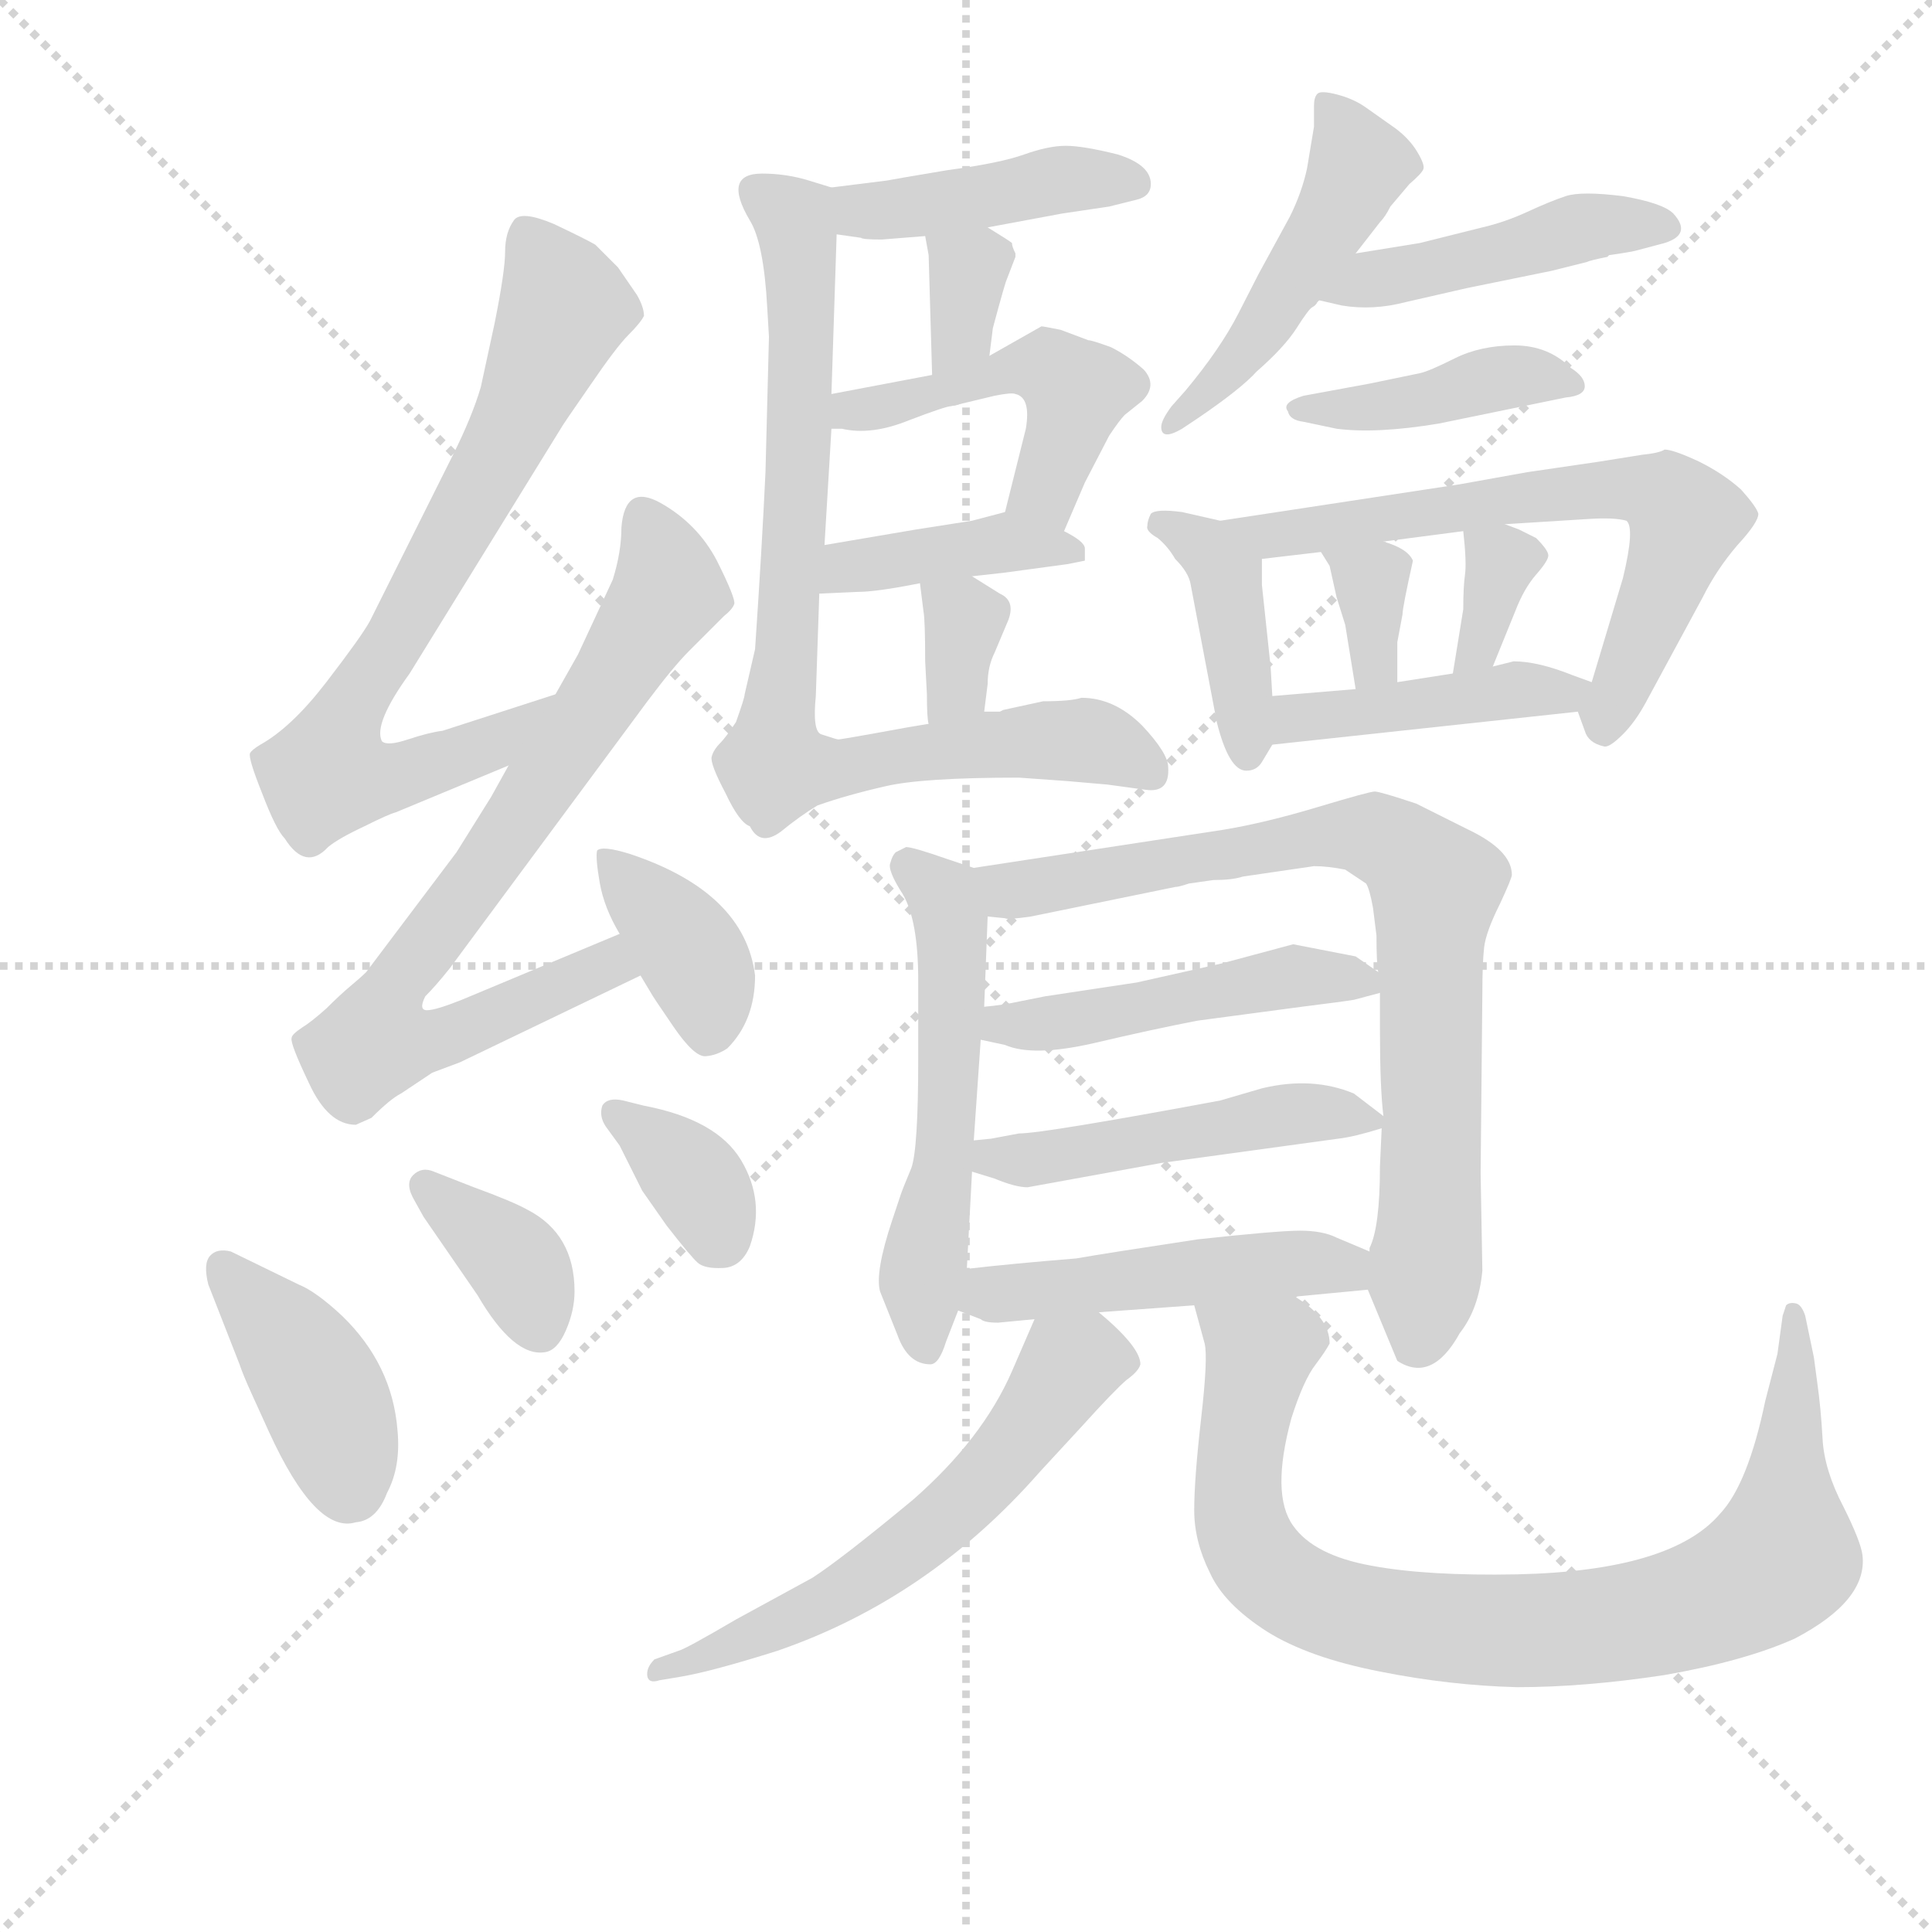 <svg version="1.1" viewBox="0 0 1024 1024" xmlns="http://www.w3.org/2000/svg">
  <g stroke="lightgray" stroke-dasharray="1,1" stroke-width="1" transform="scale(4, 4)">
    <line x1="0" y1="0" x2="256" y2="256"></line>
    <line x1="256" y1="0" x2="0" y2="256"></line>
    <line x1="128" y1="0" x2="128" y2="256"></line>
    <line x1="0" y1="128" x2="256" y2="128"></line>
  </g>
  <g transform="scale(0.92, -0.92) translate(60, -830)">
    <style type="text/css">
      
        @keyframes keyframes0 {
          from {
            stroke: blue;
            stroke-dashoffset: 745;
            stroke-width: 128;
          }
          71% {
            animation-timing-function: step-end;
            stroke: blue;
            stroke-dashoffset: 0;
            stroke-width: 128;
          }
          to {
            stroke: black;
            stroke-width: 1024;
          }
        }
        #make-me-a-hanzi-animation-0 {
          animation: keyframes0 0.856s both;
          animation-delay: 0s;
          animation-timing-function: linear;
        }
      
        @keyframes keyframes1 {
          from {
            stroke: blue;
            stroke-dashoffset: 760;
            stroke-width: 128;
          }
          71% {
            animation-timing-function: step-end;
            stroke: blue;
            stroke-dashoffset: 0;
            stroke-width: 128;
          }
          to {
            stroke: black;
            stroke-width: 1024;
          }
        }
        #make-me-a-hanzi-animation-1 {
          animation: keyframes1 0.868s both;
          animation-delay: 0.856s;
          animation-timing-function: linear;
        }
      
        @keyframes keyframes2 {
          from {
            stroke: blue;
            stroke-dashoffset: 378;
            stroke-width: 128;
          }
          55% {
            animation-timing-function: step-end;
            stroke: blue;
            stroke-dashoffset: 0;
            stroke-width: 128;
          }
          to {
            stroke: black;
            stroke-width: 1024;
          }
        }
        #make-me-a-hanzi-animation-2 {
          animation: keyframes2 0.558s both;
          animation-delay: 1.725s;
          animation-timing-function: linear;
        }
      
        @keyframes keyframes3 {
          from {
            stroke: blue;
            stroke-dashoffset: 405;
            stroke-width: 128;
          }
          57% {
            animation-timing-function: step-end;
            stroke: blue;
            stroke-dashoffset: 0;
            stroke-width: 128;
          }
          to {
            stroke: black;
            stroke-width: 1024;
          }
        }
        #make-me-a-hanzi-animation-3 {
          animation: keyframes3 0.58s both;
          animation-delay: 2.282s;
          animation-timing-function: linear;
        }
      
        @keyframes keyframes4 {
          from {
            stroke: blue;
            stroke-dashoffset: 365;
            stroke-width: 128;
          }
          54% {
            animation-timing-function: step-end;
            stroke: blue;
            stroke-dashoffset: 0;
            stroke-width: 128;
          }
          to {
            stroke: black;
            stroke-width: 1024;
          }
        }
        #make-me-a-hanzi-animation-4 {
          animation: keyframes4 0.547s both;
          animation-delay: 2.862s;
          animation-timing-function: linear;
        }
      
        @keyframes keyframes5 {
          from {
            stroke: blue;
            stroke-dashoffset: 351;
            stroke-width: 128;
          }
          53% {
            animation-timing-function: step-end;
            stroke: blue;
            stroke-dashoffset: 0;
            stroke-width: 128;
          }
          to {
            stroke: black;
            stroke-width: 1024;
          }
        }
        #make-me-a-hanzi-animation-5 {
          animation: keyframes5 0.536s both;
          animation-delay: 3.409s;
          animation-timing-function: linear;
        }
      
        @keyframes keyframes6 {
          from {
            stroke: blue;
            stroke-dashoffset: 427;
            stroke-width: 128;
          }
          58% {
            animation-timing-function: step-end;
            stroke: blue;
            stroke-dashoffset: 0;
            stroke-width: 128;
          }
          to {
            stroke: black;
            stroke-width: 1024;
          }
        }
        #make-me-a-hanzi-animation-6 {
          animation: keyframes6 0.597s both;
          animation-delay: 3.945s;
          animation-timing-function: linear;
        }
      
        @keyframes keyframes7 {
          from {
            stroke: blue;
            stroke-dashoffset: 337;
            stroke-width: 128;
          }
          52% {
            animation-timing-function: step-end;
            stroke: blue;
            stroke-dashoffset: 0;
            stroke-width: 128;
          }
          to {
            stroke: black;
            stroke-width: 1024;
          }
        }
        #make-me-a-hanzi-animation-7 {
          animation: keyframes7 0.524s both;
          animation-delay: 4.542s;
          animation-timing-function: linear;
        }
      
        @keyframes keyframes8 {
          from {
            stroke: blue;
            stroke-dashoffset: 479;
            stroke-width: 128;
          }
          61% {
            animation-timing-function: step-end;
            stroke: blue;
            stroke-dashoffset: 0;
            stroke-width: 128;
          }
          to {
            stroke: black;
            stroke-width: 1024;
          }
        }
        #make-me-a-hanzi-animation-8 {
          animation: keyframes8 0.64s both;
          animation-delay: 5.066s;
          animation-timing-function: linear;
        }
      
        @keyframes keyframes9 {
          from {
            stroke: blue;
            stroke-dashoffset: 401;
            stroke-width: 128;
          }
          57% {
            animation-timing-function: step-end;
            stroke: blue;
            stroke-dashoffset: 0;
            stroke-width: 128;
          }
          to {
            stroke: black;
            stroke-width: 1024;
          }
        }
        #make-me-a-hanzi-animation-9 {
          animation: keyframes9 0.576s both;
          animation-delay: 5.706s;
          animation-timing-function: linear;
        }
      
        @keyframes keyframes10 {
          from {
            stroke: blue;
            stroke-dashoffset: 341;
            stroke-width: 128;
          }
          53% {
            animation-timing-function: step-end;
            stroke: blue;
            stroke-dashoffset: 0;
            stroke-width: 128;
          }
          to {
            stroke: black;
            stroke-width: 1024;
          }
        }
        #make-me-a-hanzi-animation-10 {
          animation: keyframes10 0.528s both;
          animation-delay: 6.283s;
          animation-timing-function: linear;
        }
      
        @keyframes keyframes11 {
          from {
            stroke: blue;
            stroke-dashoffset: 816;
            stroke-width: 128;
          }
          73% {
            animation-timing-function: step-end;
            stroke: blue;
            stroke-dashoffset: 0;
            stroke-width: 128;
          }
          to {
            stroke: black;
            stroke-width: 1024;
          }
        }
        #make-me-a-hanzi-animation-11 {
          animation: keyframes11 0.914s both;
          animation-delay: 6.81s;
          animation-timing-function: linear;
        }
      
        @keyframes keyframes12 {
          from {
            stroke: blue;
            stroke-dashoffset: 480;
            stroke-width: 128;
          }
          61% {
            animation-timing-function: step-end;
            stroke: blue;
            stroke-dashoffset: 0;
            stroke-width: 128;
          }
          to {
            stroke: black;
            stroke-width: 1024;
          }
        }
        #make-me-a-hanzi-animation-12 {
          animation: keyframes12 0.641s both;
          animation-delay: 7.724s;
          animation-timing-function: linear;
        }
      
        @keyframes keyframes13 {
          from {
            stroke: blue;
            stroke-dashoffset: 453;
            stroke-width: 128;
          }
          60% {
            animation-timing-function: step-end;
            stroke: blue;
            stroke-dashoffset: 0;
            stroke-width: 128;
          }
          to {
            stroke: black;
            stroke-width: 1024;
          }
        }
        #make-me-a-hanzi-animation-13 {
          animation: keyframes13 0.619s both;
          animation-delay: 8.365s;
          animation-timing-function: linear;
        }
      
        @keyframes keyframes14 {
          from {
            stroke: blue;
            stroke-dashoffset: 413;
            stroke-width: 128;
          }
          57% {
            animation-timing-function: step-end;
            stroke: blue;
            stroke-dashoffset: 0;
            stroke-width: 128;
          }
          to {
            stroke: black;
            stroke-width: 1024;
          }
        }
        #make-me-a-hanzi-animation-14 {
          animation: keyframes14 0.586s both;
          animation-delay: 8.983s;
          animation-timing-function: linear;
        }
      
        @keyframes keyframes15 {
          from {
            stroke: blue;
            stroke-dashoffset: 410;
            stroke-width: 128;
          }
          57% {
            animation-timing-function: step-end;
            stroke: blue;
            stroke-dashoffset: 0;
            stroke-width: 128;
          }
          to {
            stroke: black;
            stroke-width: 1024;
          }
        }
        #make-me-a-hanzi-animation-15 {
          animation: keyframes15 0.584s both;
          animation-delay: 9.569s;
          animation-timing-function: linear;
        }
      
        @keyframes keyframes16 {
          from {
            stroke: blue;
            stroke-dashoffset: 655;
            stroke-width: 128;
          }
          68% {
            animation-timing-function: step-end;
            stroke: blue;
            stroke-dashoffset: 0;
            stroke-width: 128;
          }
          to {
            stroke: black;
            stroke-width: 1024;
          }
        }
        #make-me-a-hanzi-animation-16 {
          animation: keyframes16 0.783s both;
          animation-delay: 10.153s;
          animation-timing-function: linear;
        }
      
        @keyframes keyframes17 {
          from {
            stroke: blue;
            stroke-dashoffset: 341;
            stroke-width: 128;
          }
          53% {
            animation-timing-function: step-end;
            stroke: blue;
            stroke-dashoffset: 0;
            stroke-width: 128;
          }
          to {
            stroke: black;
            stroke-width: 1024;
          }
        }
        #make-me-a-hanzi-animation-17 {
          animation: keyframes17 0.528s both;
          animation-delay: 10.936s;
          animation-timing-function: linear;
        }
      
        @keyframes keyframes18 {
          from {
            stroke: blue;
            stroke-dashoffset: 337;
            stroke-width: 128;
          }
          52% {
            animation-timing-function: step-end;
            stroke: blue;
            stroke-dashoffset: 0;
            stroke-width: 128;
          }
          to {
            stroke: black;
            stroke-width: 1024;
          }
        }
        #make-me-a-hanzi-animation-18 {
          animation: keyframes18 0.524s both;
          animation-delay: 11.464s;
          animation-timing-function: linear;
        }
      
        @keyframes keyframes19 {
          from {
            stroke: blue;
            stroke-dashoffset: 430;
            stroke-width: 128;
          }
          58% {
            animation-timing-function: step-end;
            stroke: blue;
            stroke-dashoffset: 0;
            stroke-width: 128;
          }
          to {
            stroke: black;
            stroke-width: 1024;
          }
        }
        #make-me-a-hanzi-animation-19 {
          animation: keyframes19 0.6s both;
          animation-delay: 11.988s;
          animation-timing-function: linear;
        }
      
        @keyframes keyframes20 {
          from {
            stroke: blue;
            stroke-dashoffset: 545;
            stroke-width: 128;
          }
          64% {
            animation-timing-function: step-end;
            stroke: blue;
            stroke-dashoffset: 0;
            stroke-width: 128;
          }
          to {
            stroke: black;
            stroke-width: 1024;
          }
        }
        #make-me-a-hanzi-animation-20 {
          animation: keyframes20 0.694s both;
          animation-delay: 12.588s;
          animation-timing-function: linear;
        }
      
        @keyframes keyframes21 {
          from {
            stroke: blue;
            stroke-dashoffset: 790;
            stroke-width: 128;
          }
          72% {
            animation-timing-function: step-end;
            stroke: blue;
            stroke-dashoffset: 0;
            stroke-width: 128;
          }
          to {
            stroke: black;
            stroke-width: 1024;
          }
        }
        #make-me-a-hanzi-animation-21 {
          animation: keyframes21 0.893s both;
          animation-delay: 13.281s;
          animation-timing-function: linear;
        }
      
        @keyframes keyframes22 {
          from {
            stroke: blue;
            stroke-dashoffset: 472;
            stroke-width: 128;
          }
          61% {
            animation-timing-function: step-end;
            stroke: blue;
            stroke-dashoffset: 0;
            stroke-width: 128;
          }
          to {
            stroke: black;
            stroke-width: 1024;
          }
        }
        #make-me-a-hanzi-animation-22 {
          animation: keyframes22 0.634s both;
          animation-delay: 14.174s;
          animation-timing-function: linear;
        }
      
        @keyframes keyframes23 {
          from {
            stroke: blue;
            stroke-dashoffset: 482;
            stroke-width: 128;
          }
          61% {
            animation-timing-function: step-end;
            stroke: blue;
            stroke-dashoffset: 0;
            stroke-width: 128;
          }
          to {
            stroke: black;
            stroke-width: 1024;
          }
        }
        #make-me-a-hanzi-animation-23 {
          animation: keyframes23 0.642s both;
          animation-delay: 14.808s;
          animation-timing-function: linear;
        }
      
        @keyframes keyframes24 {
          from {
            stroke: blue;
            stroke-dashoffset: 480;
            stroke-width: 128;
          }
          61% {
            animation-timing-function: step-end;
            stroke: blue;
            stroke-dashoffset: 0;
            stroke-width: 128;
          }
          to {
            stroke: black;
            stroke-width: 1024;
          }
        }
        #make-me-a-hanzi-animation-24 {
          animation: keyframes24 0.641s both;
          animation-delay: 15.451s;
          animation-timing-function: linear;
        }
      
        @keyframes keyframes25 {
          from {
            stroke: blue;
            stroke-dashoffset: 589;
            stroke-width: 128;
          }
          66% {
            animation-timing-function: step-end;
            stroke: blue;
            stroke-dashoffset: 0;
            stroke-width: 128;
          }
          to {
            stroke: black;
            stroke-width: 1024;
          }
        }
        #make-me-a-hanzi-animation-25 {
          animation: keyframes25 0.729s both;
          animation-delay: 16.091s;
          animation-timing-function: linear;
        }
      
        @keyframes keyframes26 {
          from {
            stroke: blue;
            stroke-dashoffset: 878;
            stroke-width: 128;
          }
          74% {
            animation-timing-function: step-end;
            stroke: blue;
            stroke-dashoffset: 0;
            stroke-width: 128;
          }
          to {
            stroke: black;
            stroke-width: 1024;
          }
        }
        #make-me-a-hanzi-animation-26 {
          animation: keyframes26 0.965s both;
          animation-delay: 16.821s;
          animation-timing-function: linear;
        }
      
    </style>
    
      <path d="M 260 430 L 195 409 Q 187 408 175 404 Q 163 400 160 403 Q 155 413 176 442 L 263 583 Q 264 585 280 608 Q 295 630 302 637 Q 309 644 311 648 Q 311 653 307 660 L 296 676 Q 287 685 283 689 Q 278 692 259 701 Q 240 709 236 703 Q 231 696 231 685 Q 231 674 225 644 L 217 607 Q 212 590 201 568 L 153 472 Q 148 463 128 437 Q 108 411 90 401 Q 85 398 84 396 Q 83 393 91 373 Q 99 352 104 347 Q 116 328 129 342 Q 135 347 150 354 Q 164 361 168 362 L 233 389 C 261 401 289 439 260 430 Z" fill="lightgray"></path>
    
      <path d="M 297 292 L 206 254 Q 191 248 186 248 Q 181 248 185 256 Q 191 262 199 272 L 313 426 Q 328 446 337 455 L 357 475 Q 362 479 363 482 Q 364 485 353 507 Q 342 528 321 540 Q 300 552 298 526 Q 298 512 293 496 L 273 453 L 260 430 L 233 389 L 223 371 L 203 339 L 151 270 Q 148 267 142 262 Q 136 257 128 249 Q 119 241 114 238 Q 108 234 108 232 Q 107 229 118 206 Q 129 182 145 182 L 154 186 Q 165 197 171 200 L 189 212 L 205 218 L 309 268 C 336 281 325 304 297 292 Z" fill="lightgray"></path>
    
      <path d="M 309 268 L 315 258 Q 316 256 328 238.5 Q 340 221 346.5 221.5 Q 353 222 359 226 Q 375 242 375 268 Q 369 316 303 338 Q 287 343 284 340 Q 283 336 285.5 321.5 Q 288 307 297 292 L 309 268 Z" fill="lightgray"></path>
    
      <path d="M 60 90 L 78 44 Q 80 38 85 27 Q 90 16 95 5 Q 122 -54 145 -47 Q 157 -46 163 -30 Q 171 -15 169 6 Q 166 44 137 72 Q 122 86 112 90 L 73 109 Q 65 111 61 106.5 Q 57 102 60 90 Z" fill="lightgray"></path>
    
      <path d="M 190 155 Q 183 158 178 153 Q 173 148 179 138 L 184 129 L 215 84 Q 236 48 254 51 Q 261 52 266 63.5 Q 271 75 271 86 Q 271 119 244 133 Q 235 138 213 146 L 190 155 Z" fill="lightgray"></path>
    
      <path d="M 299 196 Q 290 198 287 193 Q 285 187 289 181 L 297 170 L 310 144 L 324 124 Q 338 106 342 102.5 Q 346 99 356.5 99.5 Q 367 100 372 112 Q 381 138 367 161.5 Q 353 185 311 193 L 299 196 Z" fill="lightgray"></path>
    
      <path d="M 509 699 L 552 707 L 579 711 L 595 715 Q 603 717 603 724 Q 603 735 584 741 Q 564 746 554 746 Q 544 746 530 741 Q 516 736 486 732 Q 456 727 451 726 L 419 722 C 389 718 392 699 422 695 L 436 693 Q 437 692 448 692 L 473 694 L 509 699 Z" fill="lightgray"></path>
    
      <path d="M 510 625 L 512 641 Q 519 667 520 669 L 525 682 L 525 684 Q 523 688 523 690 Q 522 691 509 699 C 484 715 468 724 473 694 L 475 683 L 477 614 C 478 584 506 595 510 625 Z" fill="lightgray"></path>
    
      <path d="M 553 524 L 565 552 L 579 579 Q 585 588 588 591 L 598 599 Q 607 608 599 617 Q 590 625 580 630 Q 569 634 567 634 L 551 640 Q 541 642 540 642 L 510 625 L 477 614 L 419 603 C 390 597 389 585 419 583 L 425 583 Q 442 579 464 588 Q 485 596 488 596 L 513 602 Q 523 604 525 603 Q 534 601 531 583 L 519 535 C 512 506 541 496 553 524 Z" fill="lightgray"></path>
    
      <path d="M 565 514 Q 565 518 553 524 C 528 537 528 537 519 535 L 500 530 L 468 525 L 415 516 C 385 511 382 487 412 488 L 434 489 Q 445 489 470 494 L 500 498 L 518 500 L 555 505 L 565 507 L 565 514 Z" fill="lightgray"></path>
    
      <path d="M 507 420 L 509 436 Q 509 446 513 454 Q 516 461 521 473 Q 525 484 516 488 L 500 498 C 475 514 467 519 470 494 L 472 478 Q 473 473 473 449 L 474 430 Q 474 416 475 413 C 480 383 503 390 507 420 Z" fill="lightgray"></path>
    
      <path d="M 419 722 L 406 726 Q 393 730 379 730 Q 356 730 372 703 Q 380 690 382 653 L 383 636 L 381 558 Q 379 515 375 456 L 369 430 Q 369 428 364 414 Q 358 405 355 402 Q 351 398 350 394 Q 349 390 358 373 Q 366 356 372 354 Q 378 342 390 351 Q 401 360 411 366 Q 428 372 450 377 Q 471 382 527 382 L 555 380 L 578 378 L 600 375 Q 614 373 613 388 Q 613 396 598 412 Q 582 428 563 428 Q 557 426 541 426 L 518 421 L 516 420 Q 511 420 507 420 L 475 413 L 463 411 L 441 407 Q 424 404 423 404 Q 422 404 413 407 Q 408 409 410 429 L 412 488 L 415 516 L 419 583 L 419 603 L 422 695 C 423 721 423 721 419 722 Z" fill="lightgray"></path>
    
      <path d="M 721 684 L 735 702 Q 738 705 741 711 L 752 724 Q 759 730 760 732.5 Q 761 735 756.5 742.5 Q 752 750 744 756 L 727 768 Q 720 773 710.5 775.5 Q 701 778 699 776 Q 697 774 697 769 L 697 757 L 693 733 Q 690 719 683 705 L 665 672 Q 664 670 653.5 649.5 Q 643 629 623 605 L 615 596 Q 609 588 609 584 Q 609 576 621 583 L 630 589 Q 655 606 664 616 Q 680 630 687 641 Q 694 652 696 653 Q 698 654 699 656 L 700 657 L 721 684 Z" fill="lightgray"></path>
    
      <path d="M 700 657 L 713 654 Q 731 651 750 656 L 785 664 L 834 674 L 854 679 Q 856 680 866 682 L 867 683 Q 881 685 884 686 L 899 690 Q 915 695 904 707 Q 898 713 875 717 Q 851 720 842 717 Q 833 714 820 708 Q 807 702 794 699 L 758 690 L 721 684 C 691 679 671 664 700 657 Z" fill="lightgray"></path>
    
      <path d="M 842 601 Q 853 602 853 607.5 Q 853 613 845 618 Q 832 631 812.5 631 Q 793 631 778 623.5 Q 763 616 758 615 Q 753 614 729 609 L 691 602 Q 678 598 682 593 Q 683 588 691 587 L 710 583 Q 733 580 769 586 L 842 601 Z" fill="lightgray"></path>
    
      <path d="M 643 530 L 621 535 Q 606 537 603 534 Q 601 530 601 527 Q 600 524 607 520 Q 613 515 617 508 Q 625 500 626 493 L 641 414 Q 648 386 658 386 Q 664 386 667 391 Q 670 396 673 401 C 675 404 674 404 673 429 L 672 446 L 667 493 L 667 508 C 667 525 667 525 643 530 Z" fill="lightgray"></path>
    
      <path d="M 849 420 L 853 409 Q 855 402 864 400 Q 867 399 875 407 Q 882 414 888 425 L 921 486 Q 929 502 941 516 Q 953 529 953 534 Q 952 538 943 548 Q 933 557 919 564 Q 904 571 899 571 Q 896 569 886 568 L 861 564 L 820 558 L 781 551 L 643 530 C 613 525 637 504 667 508 L 701 512 L 737 518 L 783 524 L 807 528 L 855 531 Q 870 532 877 530 Q 882 526 875 497 L 857 437 C 851 416 847 424 849 420 Z" fill="lightgray"></path>
    
      <path d="M 701 512 L 706 504 L 710 486 L 715 470 L 721 433 C 726 403 745 407 745 437 L 745 460 L 748 476 Q 748 480 754 507 Q 751 514 737 518 C 708 527 687 534 701 512 Z" fill="lightgray"></path>
    
      <path d="M 783 524 Q 785 506 784 499 Q 783 492 783 479 L 777 442 C 772 412 789 418 800 446 L 813 478 Q 818 491 825 499 Q 832 507 832 510 Q 832 513 825 520 L 815 525 L 807 528 C 782 538 782 538 783 524 Z" fill="lightgray"></path>
    
      <path d="M 673 401 L 849 420 C 879 423 885 427 857 437 L 846 441 Q 826 449 812 449 L 800 446 L 777 442 L 745 437 L 721 433 L 673 429 C 643 427 643 398 673 401 Z" fill="lightgray"></path>
    
      <path d="M 501 330 L 486 335 Q 466 342 462 342 L 456 339 Q 454 337 453 333 Q 451 329 460 315 Q 469 300 469 265 L 469 220 Q 469 168 465 157 Q 460 145 459 142 L 454 127 Q 444 97 447 86 L 457 61 Q 463 44 476 44 Q 481 44 485 57 L 492 75 L 497 99 L 500 155 L 501 173 L 505 231 L 507 250 L 509 302 C 510 327 510 327 501 330 Z" fill="lightgray"></path>
    
      <path d="M 728 87 L 745 46 Q 765 33 781 62 Q 792 76 794 98 L 793 154 L 794 258 Q 794 275 795 284 Q 796 293 804 309 Q 811 324 811 326 Q 811 340 786 352 L 756 367 Q 735 374 732 374 Q 729 374 699 365 Q 669 356 645 352 L 501 330 C 471 325 479 304 509 302 L 519 301 Q 520 300 534 302 L 617 319 Q 619 319 625 321 L 639 323 Q 650 323 656 325 L 697 331 Q 705 331 715 329 Q 724 323 727 321 Q 729 318 731 307 L 733 291 Q 733 275 734 270 L 735 258 L 735 237 Q 735 203 737 187 L 736 180 L 735 158 Q 735 123 729 111 L 729 109 L 728 87 Z" fill="lightgray"></path>
    
      <path d="M 505 231 L 519 228 Q 535 221 570 229 Q 604 237 630 242 L 690 250 Q 714 253 720 254 L 735 258 C 747 261 747 261 734 270 L 721 279 L 685 286 L 644 275 L 595 264 L 542 256 L 527 253 Q 518 251 507 250 C 477 247 476 237 505 231 Z" fill="lightgray"></path>
    
      <path d="M 500 155 L 513 151 Q 525 146 532 146 L 609 160 L 711 174 Q 720 175 736 180 C 743 182 743 182 737 187 L 720 200 Q 696 210 667 203 L 643 196 Q 541 177 527 177 L 511 174 L 501 173 C 471 170 471 164 500 155 Z" fill="lightgray"></path>
    
      <path d="M 573 74 L 628 78 L 686 83 L 728 87 C 758 90 757 97 729 109 L 710 117 Q 702 121 689 121 Q 676 121 630 116 Q 577 108 560 105 Q 523 102 497 99 C 467 96 464 86 492 75 L 505 70 Q 507 68 515 68 L 536 70 L 573 74 Z" fill="lightgray"></path>
    
      <path d="M 536 70 L 523 40 Q 506 1 466 -34 Q 425 -68 408 -79 L 364 -103 Q 335 -120 331 -121 L 317 -126 Q 312 -131 313 -136 Q 314 -140 320 -138 L 332 -136 Q 350 -133 388 -121 Q 475 -91 539 -18 L 563 8 Q 582 29 589 35 Q 596 40 597 44 Q 597 54 573 74 C 550 94 547 96 536 70 Z" fill="lightgray"></path>
    
      <path d="M 628 78 L 634 56 Q 636 48 632 13 Q 628 -22 628 -40 Q 628 -58 637 -76 Q 645 -94 670 -110 Q 694 -125 735 -133 Q 775 -141 814 -142 Q 853 -142 899 -135 Q 945 -127 974 -114 Q 1016 -92 1013 -66 Q 1012 -58 1002 -38 Q 991 -17 990 1 Q 989 19 987 33 L 985 48 L 980 72 Q 978 78 975 79 Q 971 80 969 78 L 967 72 L 964 50 L 957 23 Q 947 -25 931 -42 Q 903 -75 814 -77 Q 762 -78 730 -72 Q 697 -66 685 -49 Q 672 -31 684 13 Q 691 35 698 44 Q 704 52 706 56 Q 706 71 686 83 C 663 103 620 107 628 78 Z" fill="lightgray"></path>
    
    
      <clipPath id="make-me-a-hanzi-clip-0">
        <path d="M 260 430 L 195 409 Q 187 408 175 404 Q 163 400 160 403 Q 155 413 176 442 L 263 583 Q 264 585 280 608 Q 295 630 302 637 Q 309 644 311 648 Q 311 653 307 660 L 296 676 Q 287 685 283 689 Q 278 692 259 701 Q 240 709 236 703 Q 231 696 231 685 Q 231 674 225 644 L 217 607 Q 212 590 201 568 L 153 472 Q 148 463 128 437 Q 108 411 90 401 Q 85 398 84 396 Q 83 393 91 373 Q 99 352 104 347 Q 116 328 129 342 Q 135 347 150 354 Q 164 361 168 362 L 233 389 C 261 401 289 439 260 430 Z"></path>
      </clipPath>
      <path clip-path="url(#make-me-a-hanzi-clip-0)" d="M 243 695 L 265 653 L 231 576 L 139 418 L 128 384 L 157 381 L 181 386 L 224 402 L 254 427" fill="none" id="make-me-a-hanzi-animation-0" stroke-dasharray="617 1234" stroke-linecap="round"></path>
    
      <clipPath id="make-me-a-hanzi-clip-1">
        <path d="M 297 292 L 206 254 Q 191 248 186 248 Q 181 248 185 256 Q 191 262 199 272 L 313 426 Q 328 446 337 455 L 357 475 Q 362 479 363 482 Q 364 485 353 507 Q 342 528 321 540 Q 300 552 298 526 Q 298 512 293 496 L 273 453 L 260 430 L 233 389 L 223 371 L 203 339 L 151 270 Q 148 267 142 262 Q 136 257 128 249 Q 119 241 114 238 Q 108 234 108 232 Q 107 229 118 206 Q 129 182 145 182 L 154 186 Q 165 197 171 200 L 189 212 L 205 218 L 309 268 C 336 281 325 304 297 292 Z"></path>
      </clipPath>
      <path clip-path="url(#make-me-a-hanzi-clip-1)" d="M 311 530 L 322 509 L 321 481 L 218 327 L 169 265 L 157 231 L 195 232 L 290 274 L 300 271" fill="none" id="make-me-a-hanzi-animation-1" stroke-dasharray="632 1264" stroke-linecap="round"></path>
    
      <clipPath id="make-me-a-hanzi-clip-2">
        <path d="M 309 268 L 315 258 Q 316 256 328 238.5 Q 340 221 346.5 221.5 Q 353 222 359 226 Q 375 242 375 268 Q 369 316 303 338 Q 287 343 284 340 Q 283 336 285.5 321.5 Q 288 307 297 292 L 309 268 Z"></path>
      </clipPath>
      <path clip-path="url(#make-me-a-hanzi-clip-2)" d="M 288 337 L 339 279 L 349 235" fill="none" id="make-me-a-hanzi-animation-2" stroke-dasharray="250 500" stroke-linecap="round"></path>
    
      <clipPath id="make-me-a-hanzi-clip-3">
        <path d="M 60 90 L 78 44 Q 80 38 85 27 Q 90 16 95 5 Q 122 -54 145 -47 Q 157 -46 163 -30 Q 171 -15 169 6 Q 166 44 137 72 Q 122 86 112 90 L 73 109 Q 65 111 61 106.5 Q 57 102 60 90 Z"></path>
      </clipPath>
      <path clip-path="url(#make-me-a-hanzi-clip-3)" d="M 69 100 L 117 43 L 136 -1 L 140 -27" fill="none" id="make-me-a-hanzi-animation-3" stroke-dasharray="277 554" stroke-linecap="round"></path>
    
      <clipPath id="make-me-a-hanzi-clip-4">
        <path d="M 190 155 Q 183 158 178 153 Q 173 148 179 138 L 184 129 L 215 84 Q 236 48 254 51 Q 261 52 266 63.5 Q 271 75 271 86 Q 271 119 244 133 Q 235 138 213 146 L 190 155 Z"></path>
      </clipPath>
      <path clip-path="url(#make-me-a-hanzi-clip-4)" d="M 185 146 L 238 102 L 251 64" fill="none" id="make-me-a-hanzi-animation-4" stroke-dasharray="237 474" stroke-linecap="round"></path>
    
      <clipPath id="make-me-a-hanzi-clip-5">
        <path d="M 299 196 Q 290 198 287 193 Q 285 187 289 181 L 297 170 L 310 144 L 324 124 Q 338 106 342 102.5 Q 346 99 356.5 99.5 Q 367 100 372 112 Q 381 138 367 161.5 Q 353 185 311 193 L 299 196 Z"></path>
      </clipPath>
      <path clip-path="url(#make-me-a-hanzi-clip-5)" d="M 295 188 L 338 153 L 355 117" fill="none" id="make-me-a-hanzi-animation-5" stroke-dasharray="223 446" stroke-linecap="round"></path>
    
      <clipPath id="make-me-a-hanzi-clip-6">
        <path d="M 509 699 L 552 707 L 579 711 L 595 715 Q 603 717 603 724 Q 603 735 584 741 Q 564 746 554 746 Q 544 746 530 741 Q 516 736 486 732 Q 456 727 451 726 L 419 722 C 389 718 392 699 422 695 L 436 693 Q 437 692 448 692 L 473 694 L 509 699 Z"></path>
      </clipPath>
      <path clip-path="url(#make-me-a-hanzi-clip-6)" d="M 425 716 L 443 708 L 551 727 L 593 725" fill="none" id="make-me-a-hanzi-animation-6" stroke-dasharray="299 598" stroke-linecap="round"></path>
    
      <clipPath id="make-me-a-hanzi-clip-7">
        <path d="M 510 625 L 512 641 Q 519 667 520 669 L 525 682 L 525 684 Q 523 688 523 690 Q 522 691 509 699 C 484 715 468 724 473 694 L 475 683 L 477 614 C 478 584 506 595 510 625 Z"></path>
      </clipPath>
      <path clip-path="url(#make-me-a-hanzi-clip-7)" d="M 480 690 L 498 672 L 494 639 L 481 621" fill="none" id="make-me-a-hanzi-animation-7" stroke-dasharray="209 418" stroke-linecap="round"></path>
    
      <clipPath id="make-me-a-hanzi-clip-8">
        <path d="M 553 524 L 565 552 L 579 579 Q 585 588 588 591 L 598 599 Q 607 608 599 617 Q 590 625 580 630 Q 569 634 567 634 L 551 640 Q 541 642 540 642 L 510 625 L 477 614 L 419 603 C 390 597 389 585 419 583 L 425 583 Q 442 579 464 588 Q 485 596 488 596 L 513 602 Q 523 604 525 603 Q 534 601 531 583 L 519 535 C 512 506 541 496 553 524 Z"></path>
      </clipPath>
      <path clip-path="url(#make-me-a-hanzi-clip-8)" d="M 422 588 L 521 617 L 547 616 L 560 602 L 542 547 L 527 539" fill="none" id="make-me-a-hanzi-animation-8" stroke-dasharray="351 702" stroke-linecap="round"></path>
    
      <clipPath id="make-me-a-hanzi-clip-9">
        <path d="M 565 514 Q 565 518 553 524 C 528 537 528 537 519 535 L 500 530 L 468 525 L 415 516 C 385 511 382 487 412 488 L 434 489 Q 445 489 470 494 L 500 498 L 518 500 L 555 505 L 565 507 L 565 514 Z"></path>
      </clipPath>
      <path clip-path="url(#make-me-a-hanzi-clip-9)" d="M 417 495 L 437 505 L 509 516 L 559 511" fill="none" id="make-me-a-hanzi-animation-9" stroke-dasharray="273 546" stroke-linecap="round"></path>
    
      <clipPath id="make-me-a-hanzi-clip-10">
        <path d="M 507 420 L 509 436 Q 509 446 513 454 Q 516 461 521 473 Q 525 484 516 488 L 500 498 C 475 514 467 519 470 494 L 472 478 Q 473 473 473 449 L 474 430 Q 474 416 475 413 C 480 383 503 390 507 420 Z"></path>
      </clipPath>
      <path clip-path="url(#make-me-a-hanzi-clip-10)" d="M 478 491 L 496 473 L 491 435 L 480 417" fill="none" id="make-me-a-hanzi-animation-10" stroke-dasharray="213 426" stroke-linecap="round"></path>
    
      <clipPath id="make-me-a-hanzi-clip-11">
        <path d="M 419 722 L 406 726 Q 393 730 379 730 Q 356 730 372 703 Q 380 690 382 653 L 383 636 L 381 558 Q 379 515 375 456 L 369 430 Q 369 428 364 414 Q 358 405 355 402 Q 351 398 350 394 Q 349 390 358 373 Q 366 356 372 354 Q 378 342 390 351 Q 401 360 411 366 Q 428 372 450 377 Q 471 382 527 382 L 555 380 L 578 378 L 600 375 Q 614 373 613 388 Q 613 396 598 412 Q 582 428 563 428 Q 557 426 541 426 L 518 421 L 516 420 Q 511 420 507 420 L 475 413 L 463 411 L 441 407 Q 424 404 423 404 Q 422 404 413 407 Q 408 409 410 429 L 412 488 L 415 516 L 419 583 L 419 603 L 422 695 C 423 721 423 721 419 722 Z"></path>
      </clipPath>
      <path clip-path="url(#make-me-a-hanzi-clip-11)" d="M 378 716 L 397 704 L 402 673 L 400 564 L 386 390 L 428 388 L 566 404 L 603 385" fill="none" id="make-me-a-hanzi-animation-11" stroke-dasharray="688 1376" stroke-linecap="round"></path>
    
      <clipPath id="make-me-a-hanzi-clip-12">
        <path d="M 721 684 L 735 702 Q 738 705 741 711 L 752 724 Q 759 730 760 732.5 Q 761 735 756.5 742.5 Q 752 750 744 756 L 727 768 Q 720 773 710.5 775.5 Q 701 778 699 776 Q 697 774 697 769 L 697 757 L 693 733 Q 690 719 683 705 L 665 672 Q 664 670 653.5 649.5 Q 643 629 623 605 L 615 596 Q 609 588 609 584 Q 609 576 621 583 L 630 589 Q 655 606 664 616 Q 680 630 687 641 Q 694 652 696 653 Q 698 654 699 656 L 700 657 L 721 684 Z"></path>
      </clipPath>
      <path clip-path="url(#make-me-a-hanzi-clip-12)" d="M 705 771 L 722 733 L 713 712 L 660 630 L 615 588" fill="none" id="make-me-a-hanzi-animation-12" stroke-dasharray="352 704" stroke-linecap="round"></path>
    
      <clipPath id="make-me-a-hanzi-clip-13">
        <path d="M 700 657 L 713 654 Q 731 651 750 656 L 785 664 L 834 674 L 854 679 Q 856 680 866 682 L 867 683 Q 881 685 884 686 L 899 690 Q 915 695 904 707 Q 898 713 875 717 Q 851 720 842 717 Q 833 714 820 708 Q 807 702 794 699 L 758 690 L 721 684 C 691 679 671 664 700 657 Z"></path>
      </clipPath>
      <path clip-path="url(#make-me-a-hanzi-clip-13)" d="M 707 659 L 844 697 L 899 699" fill="none" id="make-me-a-hanzi-animation-13" stroke-dasharray="325 650" stroke-linecap="round"></path>
    
      <clipPath id="make-me-a-hanzi-clip-14">
        <path d="M 842 601 Q 853 602 853 607.5 Q 853 613 845 618 Q 832 631 812.5 631 Q 793 631 778 623.5 Q 763 616 758 615 Q 753 614 729 609 L 691 602 Q 678 598 682 593 Q 683 588 691 587 L 710 583 Q 733 580 769 586 L 842 601 Z"></path>
      </clipPath>
      <path clip-path="url(#make-me-a-hanzi-clip-14)" d="M 690 595 L 756 599 L 807 613 L 845 609" fill="none" id="make-me-a-hanzi-animation-14" stroke-dasharray="285 570" stroke-linecap="round"></path>
    
      <clipPath id="make-me-a-hanzi-clip-15">
        <path d="M 643 530 L 621 535 Q 606 537 603 534 Q 601 530 601 527 Q 600 524 607 520 Q 613 515 617 508 Q 625 500 626 493 L 641 414 Q 648 386 658 386 Q 664 386 667 391 Q 670 396 673 401 C 675 404 674 404 673 429 L 672 446 L 667 493 L 667 508 C 667 525 667 525 643 530 Z"></path>
      </clipPath>
      <path clip-path="url(#make-me-a-hanzi-clip-15)" d="M 608 528 L 635 514 L 647 498 L 659 395" fill="none" id="make-me-a-hanzi-animation-15" stroke-dasharray="282 564" stroke-linecap="round"></path>
    
      <clipPath id="make-me-a-hanzi-clip-16">
        <path d="M 849 420 L 853 409 Q 855 402 864 400 Q 867 399 875 407 Q 882 414 888 425 L 921 486 Q 929 502 941 516 Q 953 529 953 534 Q 952 538 943 548 Q 933 557 919 564 Q 904 571 899 571 Q 896 569 886 568 L 861 564 L 820 558 L 781 551 L 643 530 C 613 525 637 504 667 508 L 701 512 L 737 518 L 783 524 L 807 528 L 855 531 Q 870 532 877 530 Q 882 526 875 497 L 857 437 C 851 416 847 424 849 420 Z"></path>
      </clipPath>
      <path clip-path="url(#make-me-a-hanzi-clip-16)" d="M 651 530 L 671 521 L 856 548 L 898 545 L 911 531 L 864 411" fill="none" id="make-me-a-hanzi-animation-16" stroke-dasharray="527 1054" stroke-linecap="round"></path>
    
      <clipPath id="make-me-a-hanzi-clip-17">
        <path d="M 701 512 L 706 504 L 710 486 L 715 470 L 721 433 C 726 403 745 407 745 437 L 745 460 L 748 476 Q 748 480 754 507 Q 751 514 737 518 C 708 527 687 534 701 512 Z"></path>
      </clipPath>
      <path clip-path="url(#make-me-a-hanzi-clip-17)" d="M 707 510 L 730 495 L 732 448 L 726 440" fill="none" id="make-me-a-hanzi-animation-17" stroke-dasharray="213 426" stroke-linecap="round"></path>
    
      <clipPath id="make-me-a-hanzi-clip-18">
        <path d="M 783 524 Q 785 506 784 499 Q 783 492 783 479 L 777 442 C 772 412 789 418 800 446 L 813 478 Q 818 491 825 499 Q 832 507 832 510 Q 832 513 825 520 L 815 525 L 807 528 C 782 538 782 538 783 524 Z"></path>
      </clipPath>
      <path clip-path="url(#make-me-a-hanzi-clip-18)" d="M 790 517 L 804 503 L 792 456 L 782 448" fill="none" id="make-me-a-hanzi-animation-18" stroke-dasharray="209 418" stroke-linecap="round"></path>
    
      <clipPath id="make-me-a-hanzi-clip-19">
        <path d="M 673 401 L 849 420 C 879 423 885 427 857 437 L 846 441 Q 826 449 812 449 L 800 446 L 777 442 L 745 437 L 721 433 L 673 429 C 643 427 643 398 673 401 Z"></path>
      </clipPath>
      <path clip-path="url(#make-me-a-hanzi-clip-19)" d="M 680 408 L 692 417 L 850 435" fill="none" id="make-me-a-hanzi-animation-19" stroke-dasharray="302 604" stroke-linecap="round"></path>
    
      <clipPath id="make-me-a-hanzi-clip-20">
        <path d="M 501 330 L 486 335 Q 466 342 462 342 L 456 339 Q 454 337 453 333 Q 451 329 460 315 Q 469 300 469 265 L 469 220 Q 469 168 465 157 Q 460 145 459 142 L 454 127 Q 444 97 447 86 L 457 61 Q 463 44 476 44 Q 481 44 485 57 L 492 75 L 497 99 L 500 155 L 501 173 L 505 231 L 507 250 L 509 302 C 510 327 510 327 501 330 Z"></path>
      </clipPath>
      <path clip-path="url(#make-me-a-hanzi-clip-20)" d="M 462 331 L 484 314 L 489 283 L 484 169 L 471 92 L 474 55" fill="none" id="make-me-a-hanzi-animation-20" stroke-dasharray="417 834" stroke-linecap="round"></path>
    
      <clipPath id="make-me-a-hanzi-clip-21">
        <path d="M 728 87 L 745 46 Q 765 33 781 62 Q 792 76 794 98 L 793 154 L 794 258 Q 794 275 795 284 Q 796 293 804 309 Q 811 324 811 326 Q 811 340 786 352 L 756 367 Q 735 374 732 374 Q 729 374 699 365 Q 669 356 645 352 L 501 330 C 471 325 479 304 509 302 L 519 301 Q 520 300 534 302 L 617 319 Q 619 319 625 321 L 639 323 Q 650 323 656 325 L 697 331 Q 705 331 715 329 Q 724 323 727 321 Q 729 318 731 307 L 733 291 Q 733 275 734 270 L 735 258 L 735 237 Q 735 203 737 187 L 736 180 L 735 158 Q 735 123 729 111 L 729 109 L 728 87 Z"></path>
      </clipPath>
      <path clip-path="url(#make-me-a-hanzi-clip-21)" d="M 509 325 L 525 317 L 713 350 L 740 345 L 757 331 L 767 316 L 764 132 L 756 59" fill="none" id="make-me-a-hanzi-animation-21" stroke-dasharray="662 1324" stroke-linecap="round"></path>
    
      <clipPath id="make-me-a-hanzi-clip-22">
        <path d="M 505 231 L 519 228 Q 535 221 570 229 Q 604 237 630 242 L 690 250 Q 714 253 720 254 L 735 258 C 747 261 747 261 734 270 L 721 279 L 685 286 L 644 275 L 595 264 L 542 256 L 527 253 Q 518 251 507 250 C 477 247 476 237 505 231 Z"></path>
      </clipPath>
      <path clip-path="url(#make-me-a-hanzi-clip-22)" d="M 513 235 L 688 268 L 726 263" fill="none" id="make-me-a-hanzi-animation-22" stroke-dasharray="344 688" stroke-linecap="round"></path>
    
      <clipPath id="make-me-a-hanzi-clip-23">
        <path d="M 500 155 L 513 151 Q 525 146 532 146 L 609 160 L 711 174 Q 720 175 736 180 C 743 182 743 182 737 187 L 720 200 Q 696 210 667 203 L 643 196 Q 541 177 527 177 L 511 174 L 501 173 C 471 170 471 164 500 155 Z"></path>
      </clipPath>
      <path clip-path="url(#make-me-a-hanzi-clip-23)" d="M 507 168 L 512 162 L 537 162 L 677 188 L 728 185" fill="none" id="make-me-a-hanzi-animation-23" stroke-dasharray="354 708" stroke-linecap="round"></path>
    
      <clipPath id="make-me-a-hanzi-clip-24">
        <path d="M 573 74 L 628 78 L 686 83 L 728 87 C 758 90 757 97 729 109 L 710 117 Q 702 121 689 121 Q 676 121 630 116 Q 577 108 560 105 Q 523 102 497 99 C 467 96 464 86 492 75 L 505 70 Q 507 68 515 68 L 536 70 L 573 74 Z"></path>
      </clipPath>
      <path clip-path="url(#make-me-a-hanzi-clip-24)" d="M 501 79 L 510 85 L 642 100 L 700 102 L 720 93" fill="none" id="make-me-a-hanzi-animation-24" stroke-dasharray="352 704" stroke-linecap="round"></path>
    
      <clipPath id="make-me-a-hanzi-clip-25">
        <path d="M 536 70 L 523 40 Q 506 1 466 -34 Q 425 -68 408 -79 L 364 -103 Q 335 -120 331 -121 L 317 -126 Q 312 -131 313 -136 Q 314 -140 320 -138 L 332 -136 Q 350 -133 388 -121 Q 475 -91 539 -18 L 563 8 Q 582 29 589 35 Q 596 40 597 44 Q 597 54 573 74 C 550 94 547 96 536 70 Z"></path>
      </clipPath>
      <path clip-path="url(#make-me-a-hanzi-clip-25)" d="M 586 45 L 556 43 L 498 -32 L 417 -93 L 318 -132" fill="none" id="make-me-a-hanzi-animation-25" stroke-dasharray="461 922" stroke-linecap="round"></path>
    
      <clipPath id="make-me-a-hanzi-clip-26">
        <path d="M 628 78 L 634 56 Q 636 48 632 13 Q 628 -22 628 -40 Q 628 -58 637 -76 Q 645 -94 670 -110 Q 694 -125 735 -133 Q 775 -141 814 -142 Q 853 -142 899 -135 Q 945 -127 974 -114 Q 1016 -92 1013 -66 Q 1012 -58 1002 -38 Q 991 -17 990 1 Q 989 19 987 33 L 985 48 L 980 72 Q 978 78 975 79 Q 971 80 969 78 L 967 72 L 964 50 L 957 23 Q 947 -25 931 -42 Q 903 -75 814 -77 Q 762 -78 730 -72 Q 697 -66 685 -49 Q 672 -31 684 13 Q 691 35 698 44 Q 704 52 706 56 Q 706 71 686 83 C 663 103 620 107 628 78 Z"></path>
      </clipPath>
      <path clip-path="url(#make-me-a-hanzi-clip-26)" d="M 636 74 L 666 51 L 653 -25 L 663 -67 L 678 -82 L 708 -97 L 793 -109 L 859 -107 L 902 -99 L 931 -90 L 967 -67 L 973 73" fill="none" id="make-me-a-hanzi-animation-26" stroke-dasharray="750 1500" stroke-linecap="round"></path>
    
  </g>
</svg>